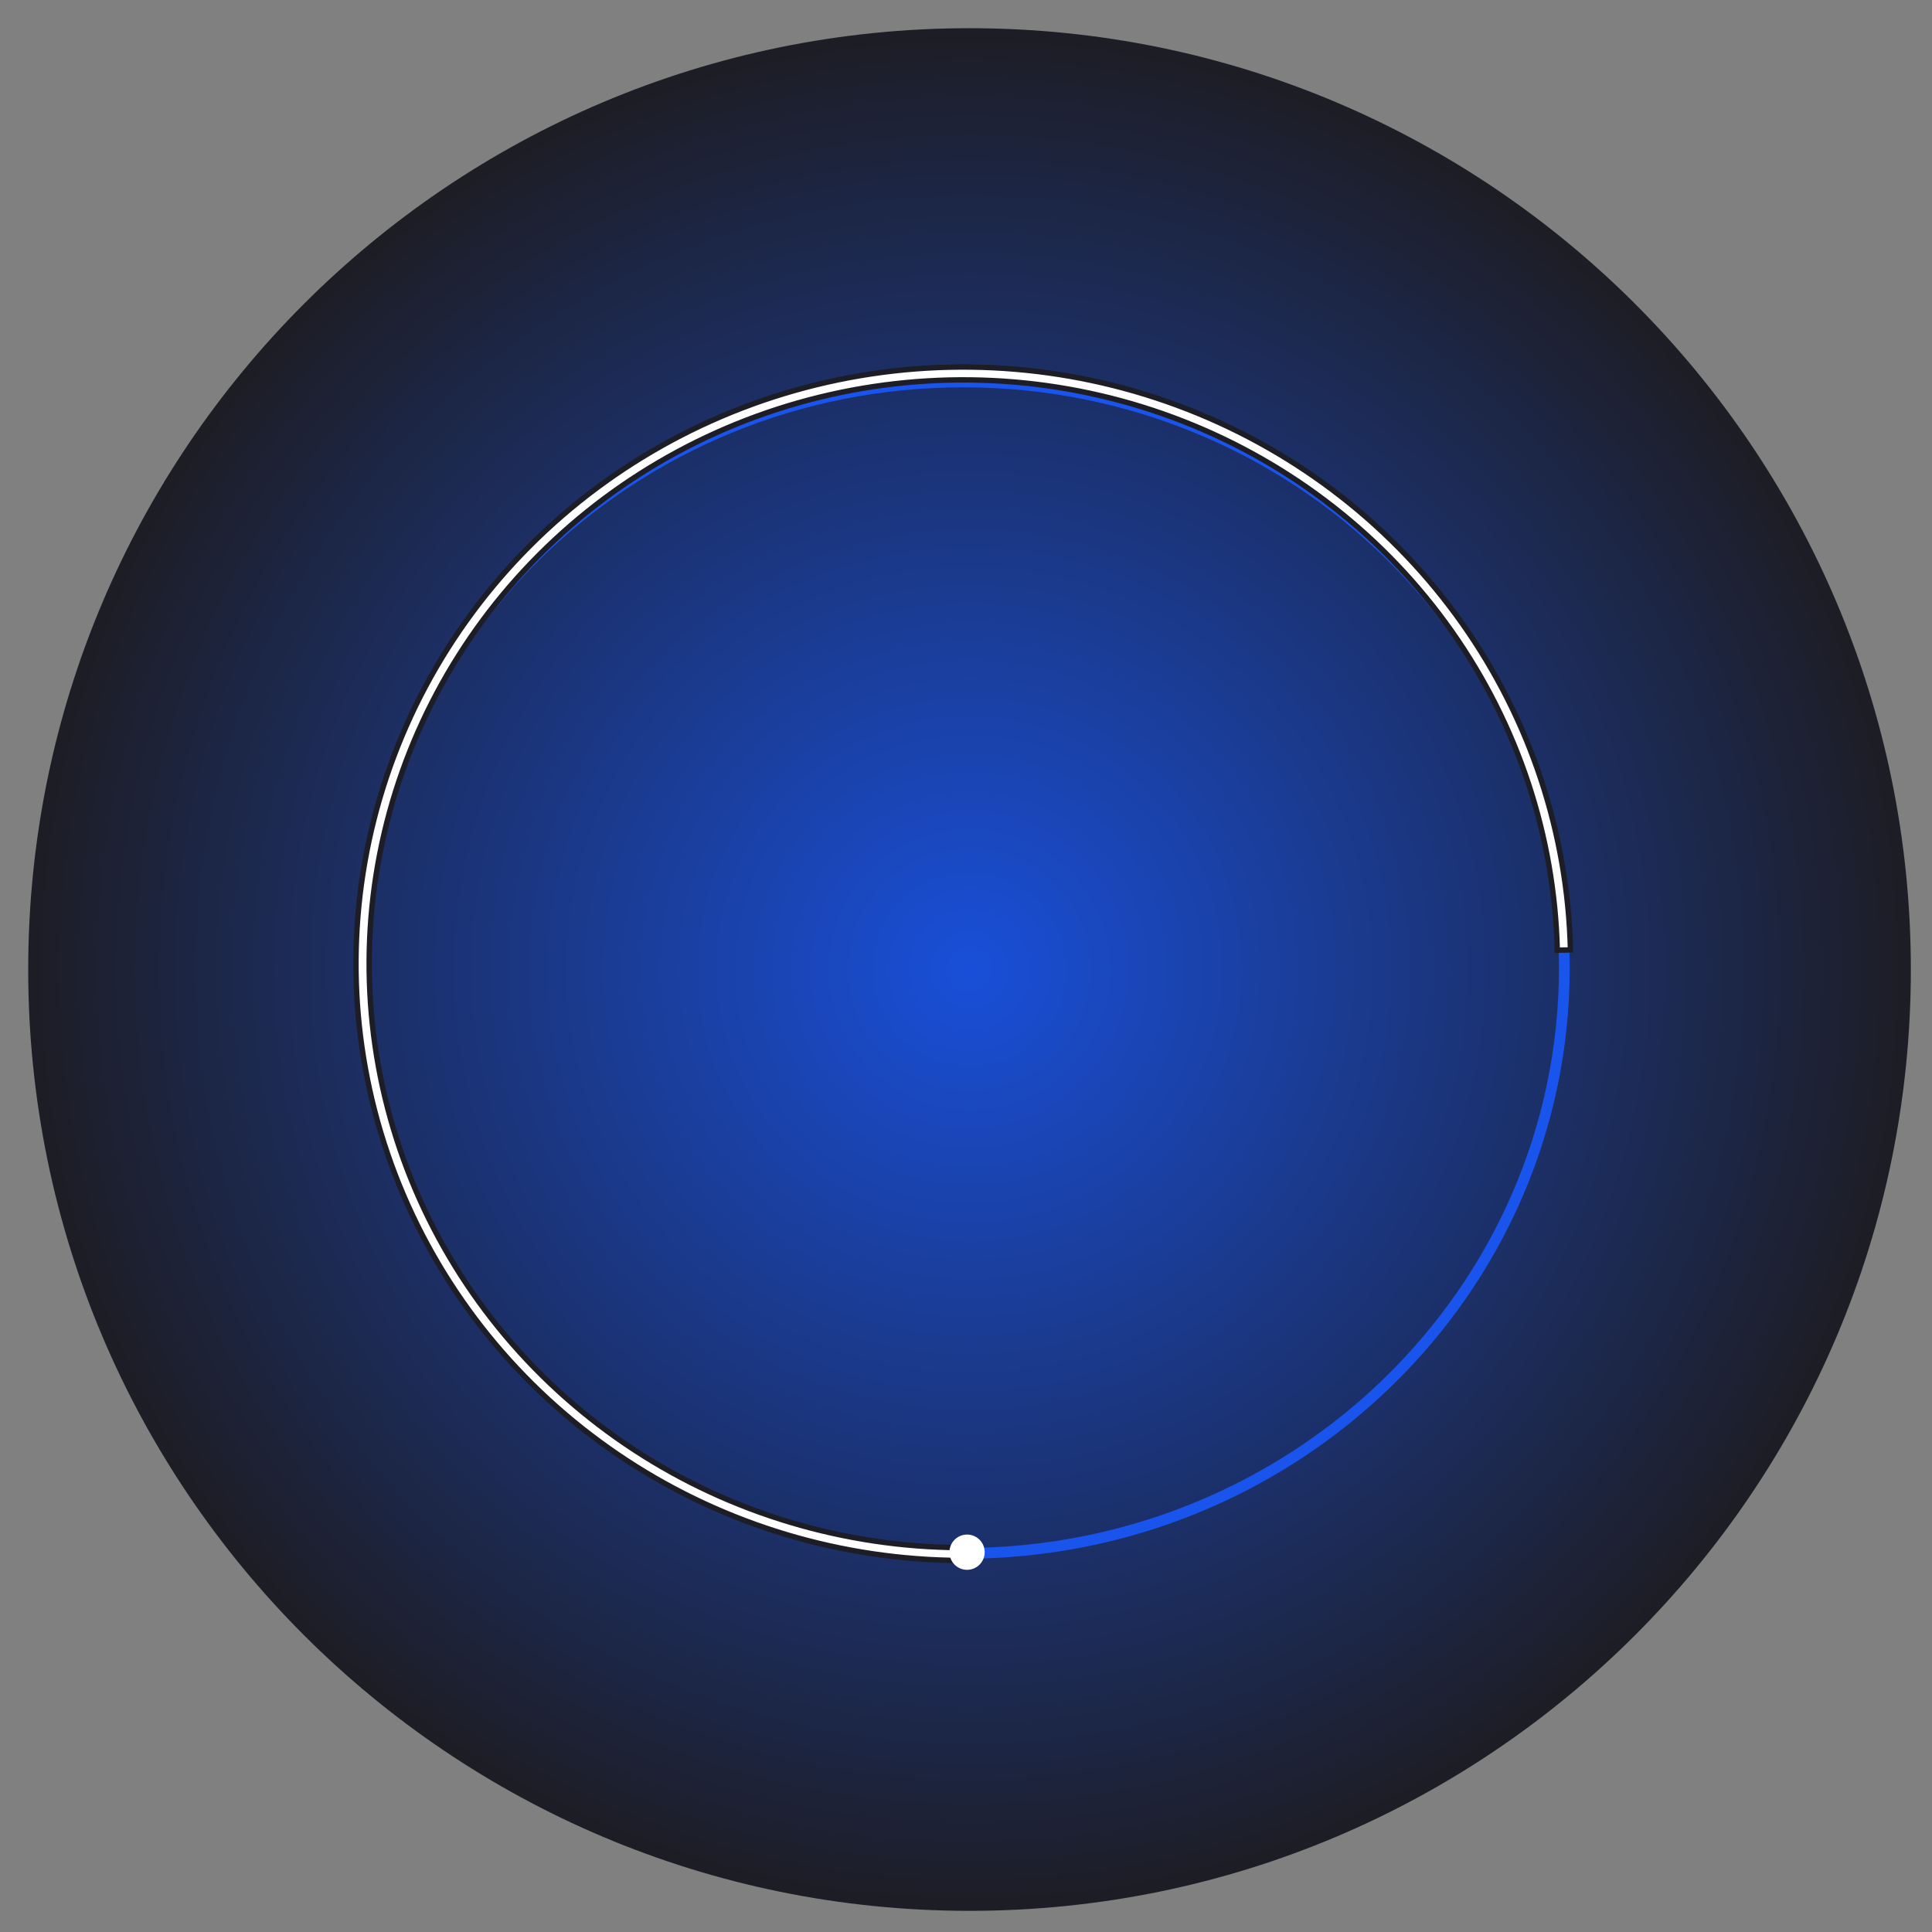 <svg width="350" height="350" viewBox="0 0 350 350" fill="none" xmlns="http://www.w3.org/2000/svg">
<rect x="0" y="0" width="350" height="350" fill="#808080" stroke="none"/>
<g clip-path="url(#clip0_595_22)">
<mask id="mask0_595_22" style="mask-type:luminance" maskUnits="userSpaceOnUse" x="0" y="0" width="350" height="350">
<path d="M350 0H0V350H350V0Z" fill="white"/>
</mask>
<g mask="url(#mask0_595_22)">
<path d="M5.11 175.639C5.11 269.819 81.458 346.168 175.639 346.168C269.819 346.168 346.168 269.819 346.168 175.639C346.168 81.458 269.819 5.109 175.639 5.109C81.458 5.109 5.11 81.458 5.11 175.639Z" fill="url(#paint0_radial_595_22)"/>
<path d="M65.595 175.301C65.595 233.903 114.352 281.41 174.497 281.41C234.642 281.41 283.398 233.903 283.398 175.301C283.398 116.698 234.642 69.191 174.497 69.191C114.352 69.191 65.595 116.698 65.595 175.301Z" stroke="#1954EC" stroke-width="1.951"/>
<path d="M114.923 262.677L115.19 262.269L114.923 262.677C132.445 274.122 152.991 280.269 174.022 280.363V282.693C152.517 282.599 131.508 276.315 113.595 264.613C95.546 252.822 81.445 236.057 73.059 216.422C64.673 196.787 62.375 175.157 66.454 154.244C70.533 133.332 80.806 114.067 95.987 98.869C111.168 83.671 130.58 73.216 151.787 68.818C172.995 64.42 195.052 66.274 215.19 74.149C235.328 82.023 252.65 95.566 264.982 113.076C277.22 130.453 284.004 150.97 284.502 172.087L282.114 172.131C281.625 151.468 274.986 131.396 263.014 114.396C250.947 97.263 234.001 84.014 214.302 76.311C194.603 68.609 173.028 66.795 152.284 71.097C131.54 75.399 112.55 85.626 97.698 100.495C82.845 115.365 72.792 134.215 68.8 154.679C64.809 175.145 67.057 196.312 75.263 215.526C83.469 234.74 97.267 251.142 114.923 262.677Z" fill="white" stroke="#1D1D25" stroke-width="0.975"/>
<path d="M172 281.193C172 282.957 173.43 284.387 175.193 284.387C176.957 284.387 178.387 282.957 178.387 281.193C178.387 279.43 176.957 278 175.193 278C173.43 278 172 279.43 172 281.193Z" fill="white"/>
</g>
</g>
<defs>
<radialGradient id="paint0_radial_595_22" cx="0" cy="0" r="1" gradientUnits="userSpaceOnUse" gradientTransform="translate(175.639 175.639) rotate(180) scale(170.529)">
<stop stop-color="#1954EC"/>
<stop offset="0" stop-color="#194FD9"/>
<stop offset="1" stop-color="#1D1D25"/>
</radialGradient>
<clipPath id="clip0_595_22">
<rect width="350" height="350" fill="white"/>
</clipPath>
</defs>
</svg>
